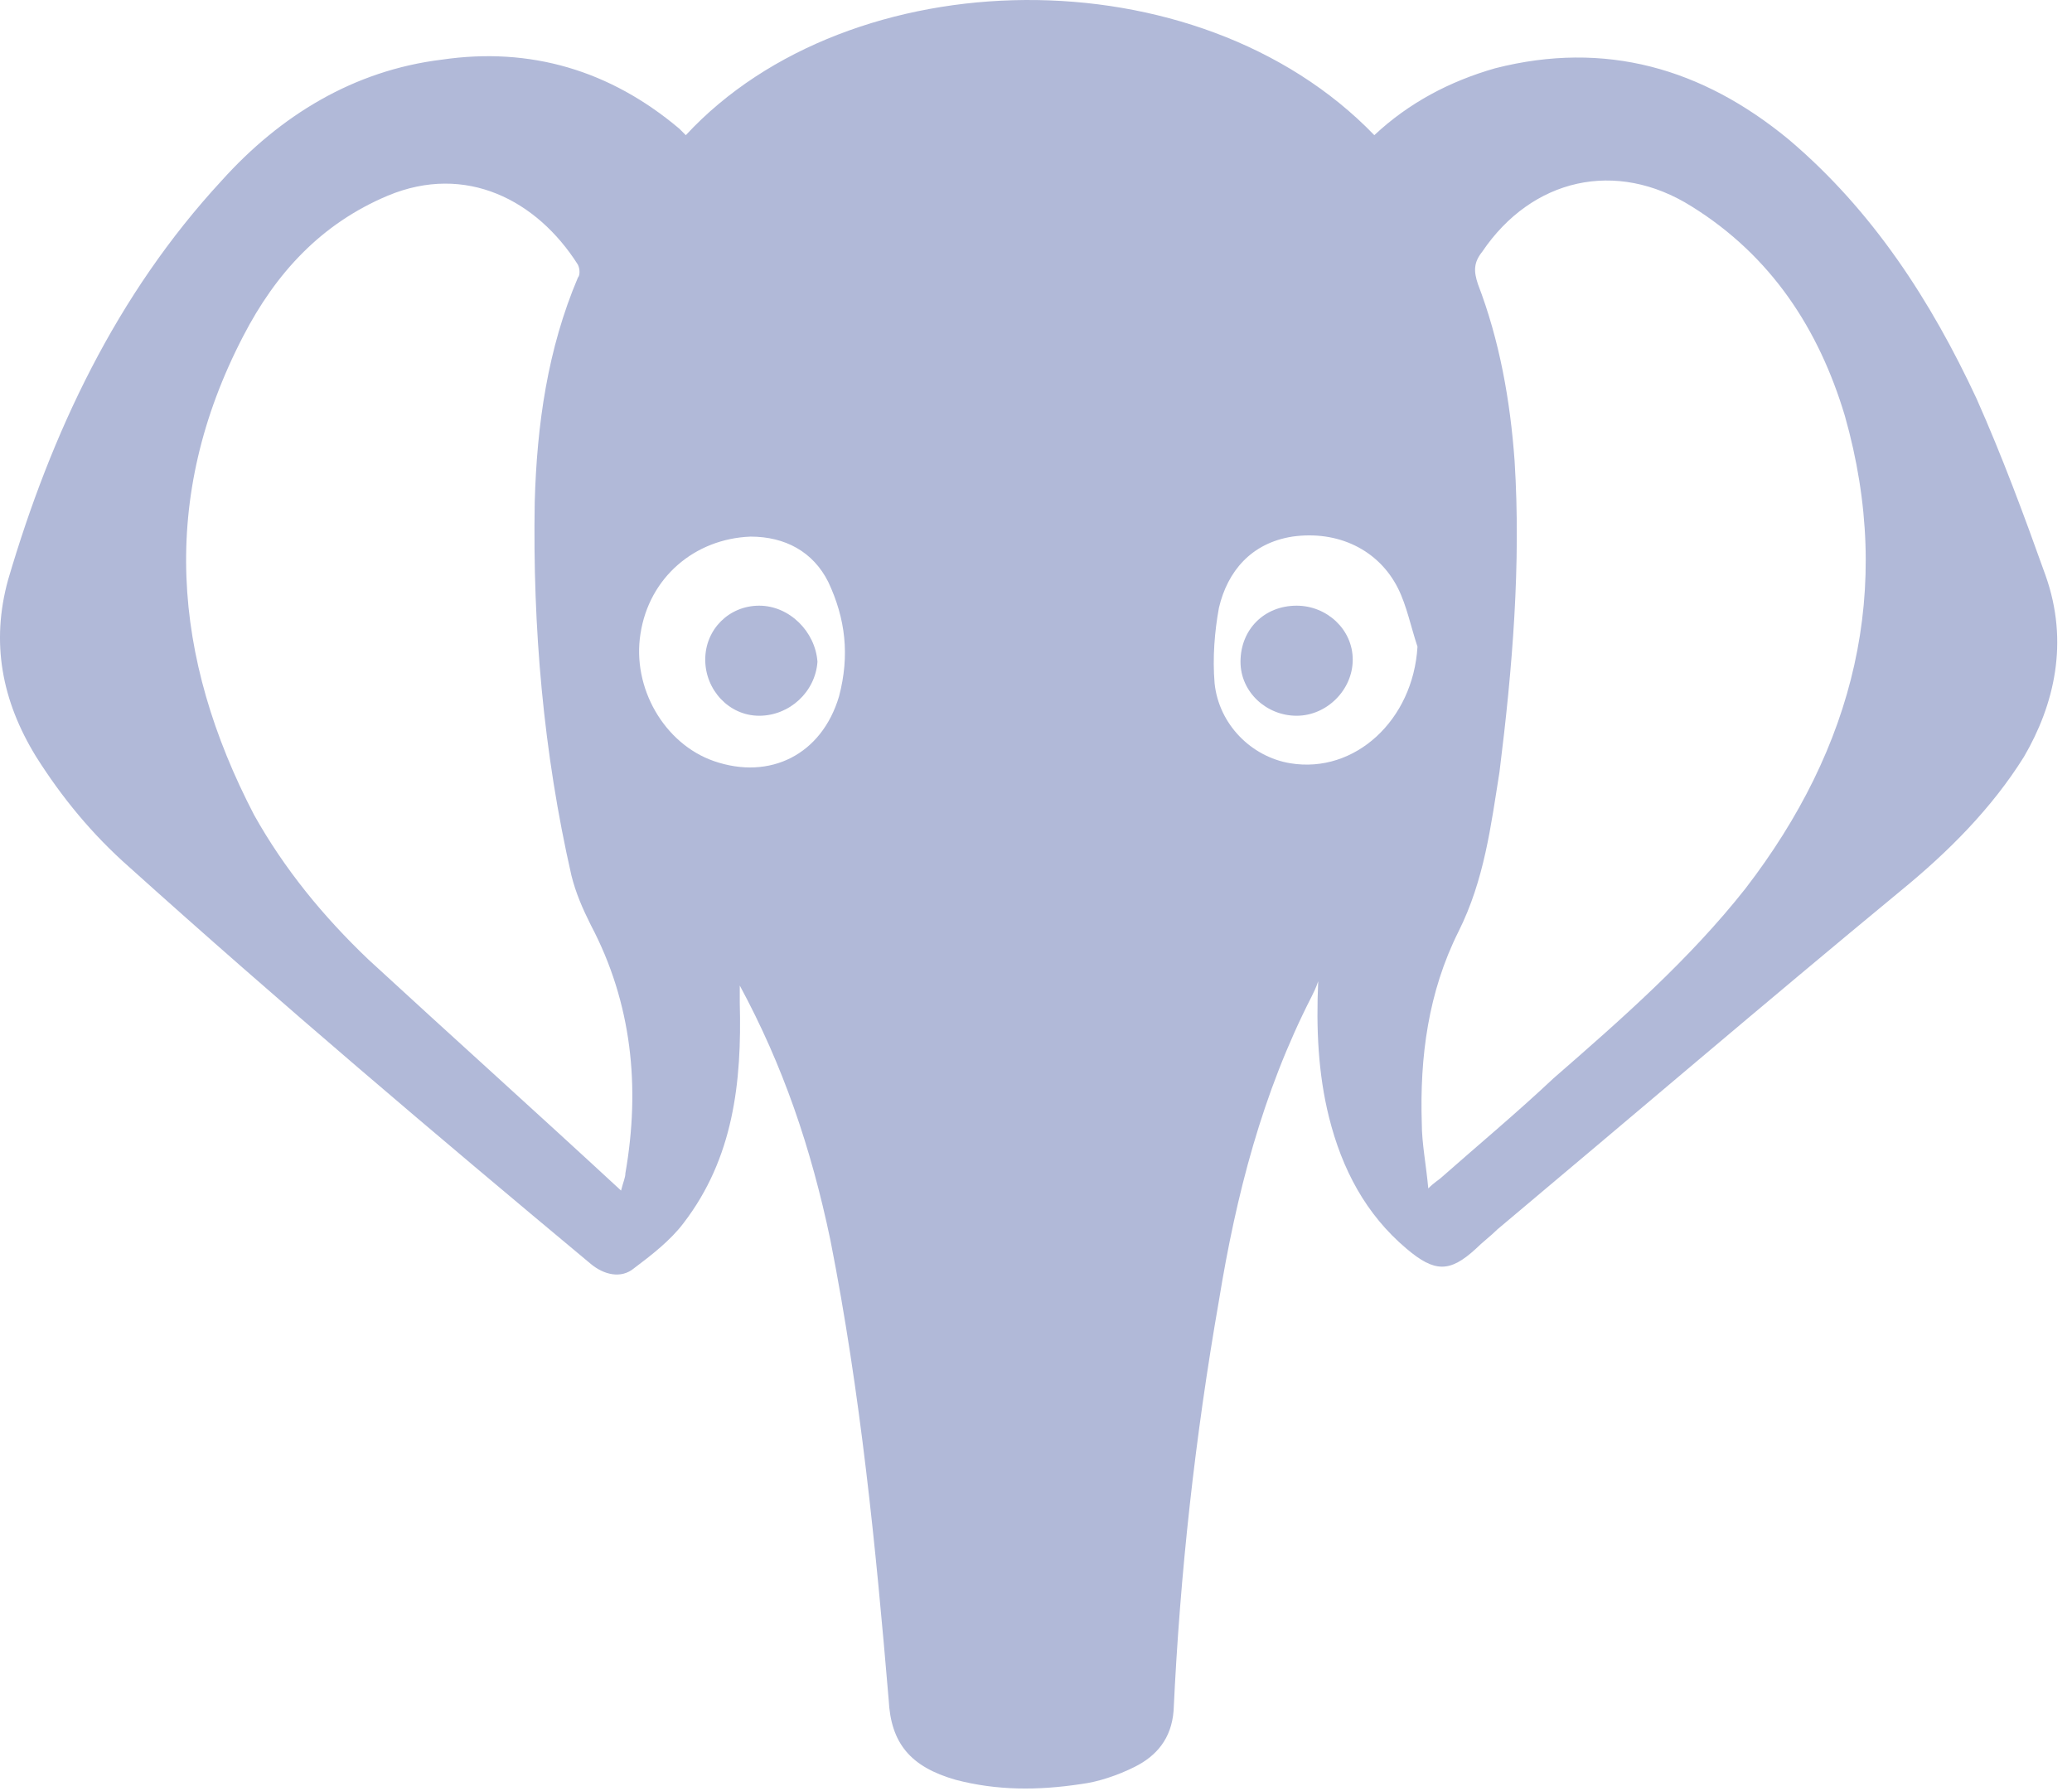 <svg width="96" height="83" viewBox="0 0 96 83" fill="none" xmlns="http://www.w3.org/2000/svg">
<path d="M94.775 26.663C93.775 23.863 92.775 21.163 91.575 18.463C89.475 13.963 86.775 9.763 82.875 6.463C78.875 3.163 74.375 1.863 69.275 3.163C67.175 3.763 65.275 4.763 63.675 6.263C55.475 -2.237 39.375 -1.937 31.775 6.263C31.675 6.163 31.575 6.063 31.475 5.963C28.275 3.263 24.575 2.163 20.475 2.763C16.375 3.263 12.975 5.363 10.275 8.363C5.375 13.663 2.375 20.063 0.375 26.863C-0.425 29.763 0.075 32.463 1.675 35.063C2.875 36.963 4.275 38.663 5.975 40.163C12.975 46.463 20.175 52.563 27.375 58.563C27.975 59.063 28.775 59.263 29.375 58.763C30.175 58.163 31.075 57.463 31.675 56.663C33.975 53.663 34.375 50.163 34.275 46.463C34.275 46.263 34.275 46.063 34.275 45.663C36.275 49.363 37.575 53.163 38.475 57.463C39.875 64.563 40.575 71.663 41.175 78.763C41.275 80.763 42.175 81.863 44.275 82.463C46.175 82.963 48.075 82.963 50.075 82.663C50.875 82.563 51.775 82.263 52.575 81.863C53.575 81.363 54.275 80.563 54.375 79.263C54.675 72.863 55.375 66.563 56.475 60.263C57.275 55.363 58.475 50.663 60.775 46.163C60.875 45.963 60.975 45.763 61.075 45.463C60.975 47.663 61.075 49.763 61.575 51.763C62.175 54.163 63.275 56.263 65.175 57.863C66.475 58.963 67.175 58.963 68.375 57.863C68.675 57.563 69.075 57.263 69.375 56.963C75.575 51.763 81.775 46.463 88.075 41.263C90.275 39.463 92.275 37.463 93.775 35.063C95.175 32.663 95.875 29.763 94.775 26.663ZM28.975 54.363C28.975 54.563 28.875 54.763 28.775 55.163C24.775 51.463 20.875 47.963 17.075 44.463C14.975 42.463 13.175 40.263 11.775 37.763C7.975 30.463 7.375 23.063 11.275 15.563C12.775 12.663 14.875 10.363 17.975 9.063C21.575 7.563 24.875 9.263 26.775 12.263C26.875 12.463 26.875 12.763 26.775 12.863C25.375 16.163 24.875 19.663 24.775 23.263C24.675 29.063 25.175 34.863 26.475 40.563C26.675 41.363 26.975 42.063 27.375 42.863C29.275 46.463 29.675 50.363 28.975 54.363ZM38.875 32.263C38.075 34.963 35.675 36.163 33.075 35.263C30.775 34.463 29.275 31.863 29.675 29.363C30.075 26.763 32.175 24.963 34.775 24.863C36.375 24.863 37.675 25.563 38.375 26.963C39.175 28.663 39.375 30.363 38.875 32.263ZM59.775 35.363C57.975 35.063 56.475 33.563 56.275 31.663C56.175 30.463 56.275 29.263 56.475 28.163C56.875 26.463 57.975 25.163 59.875 24.863C61.975 24.563 63.875 25.463 64.775 27.263C65.175 28.063 65.375 29.063 65.675 29.963C65.475 33.363 62.775 35.863 59.775 35.363ZM80.875 41.163C78.275 44.463 75.075 47.263 71.975 49.963C70.275 51.563 68.475 53.063 66.775 54.563C66.675 54.663 66.475 54.763 66.175 55.063C66.075 53.963 65.875 52.963 65.875 52.063C65.775 48.963 66.175 45.963 67.575 43.163C68.775 40.763 69.075 38.263 69.475 35.763C70.075 30.963 70.475 26.163 70.175 21.363C69.975 18.563 69.475 15.763 68.475 13.163C68.275 12.563 68.275 12.163 68.675 11.663C70.975 8.263 74.875 7.363 78.375 9.563C82.075 11.863 84.275 15.263 85.475 19.263C87.775 27.363 85.875 34.663 80.875 41.163Z" fill="#B1B9D8"/>
<path d="M35.175 28.063C33.775 28.063 32.675 29.163 32.675 30.563C32.675 31.963 33.775 33.163 35.175 33.163C36.575 33.163 37.775 32.063 37.875 30.663C37.775 29.263 36.575 28.063 35.175 28.063Z" fill="#B1B9D8"/>
<path d="M60.075 28.063C58.575 28.063 57.475 29.163 57.475 30.663C57.475 32.063 58.675 33.163 60.075 33.163C61.475 33.163 62.675 31.963 62.675 30.563C62.675 29.163 61.475 28.063 60.075 28.063Z" fill="#B1B9D8"/>
</svg>
